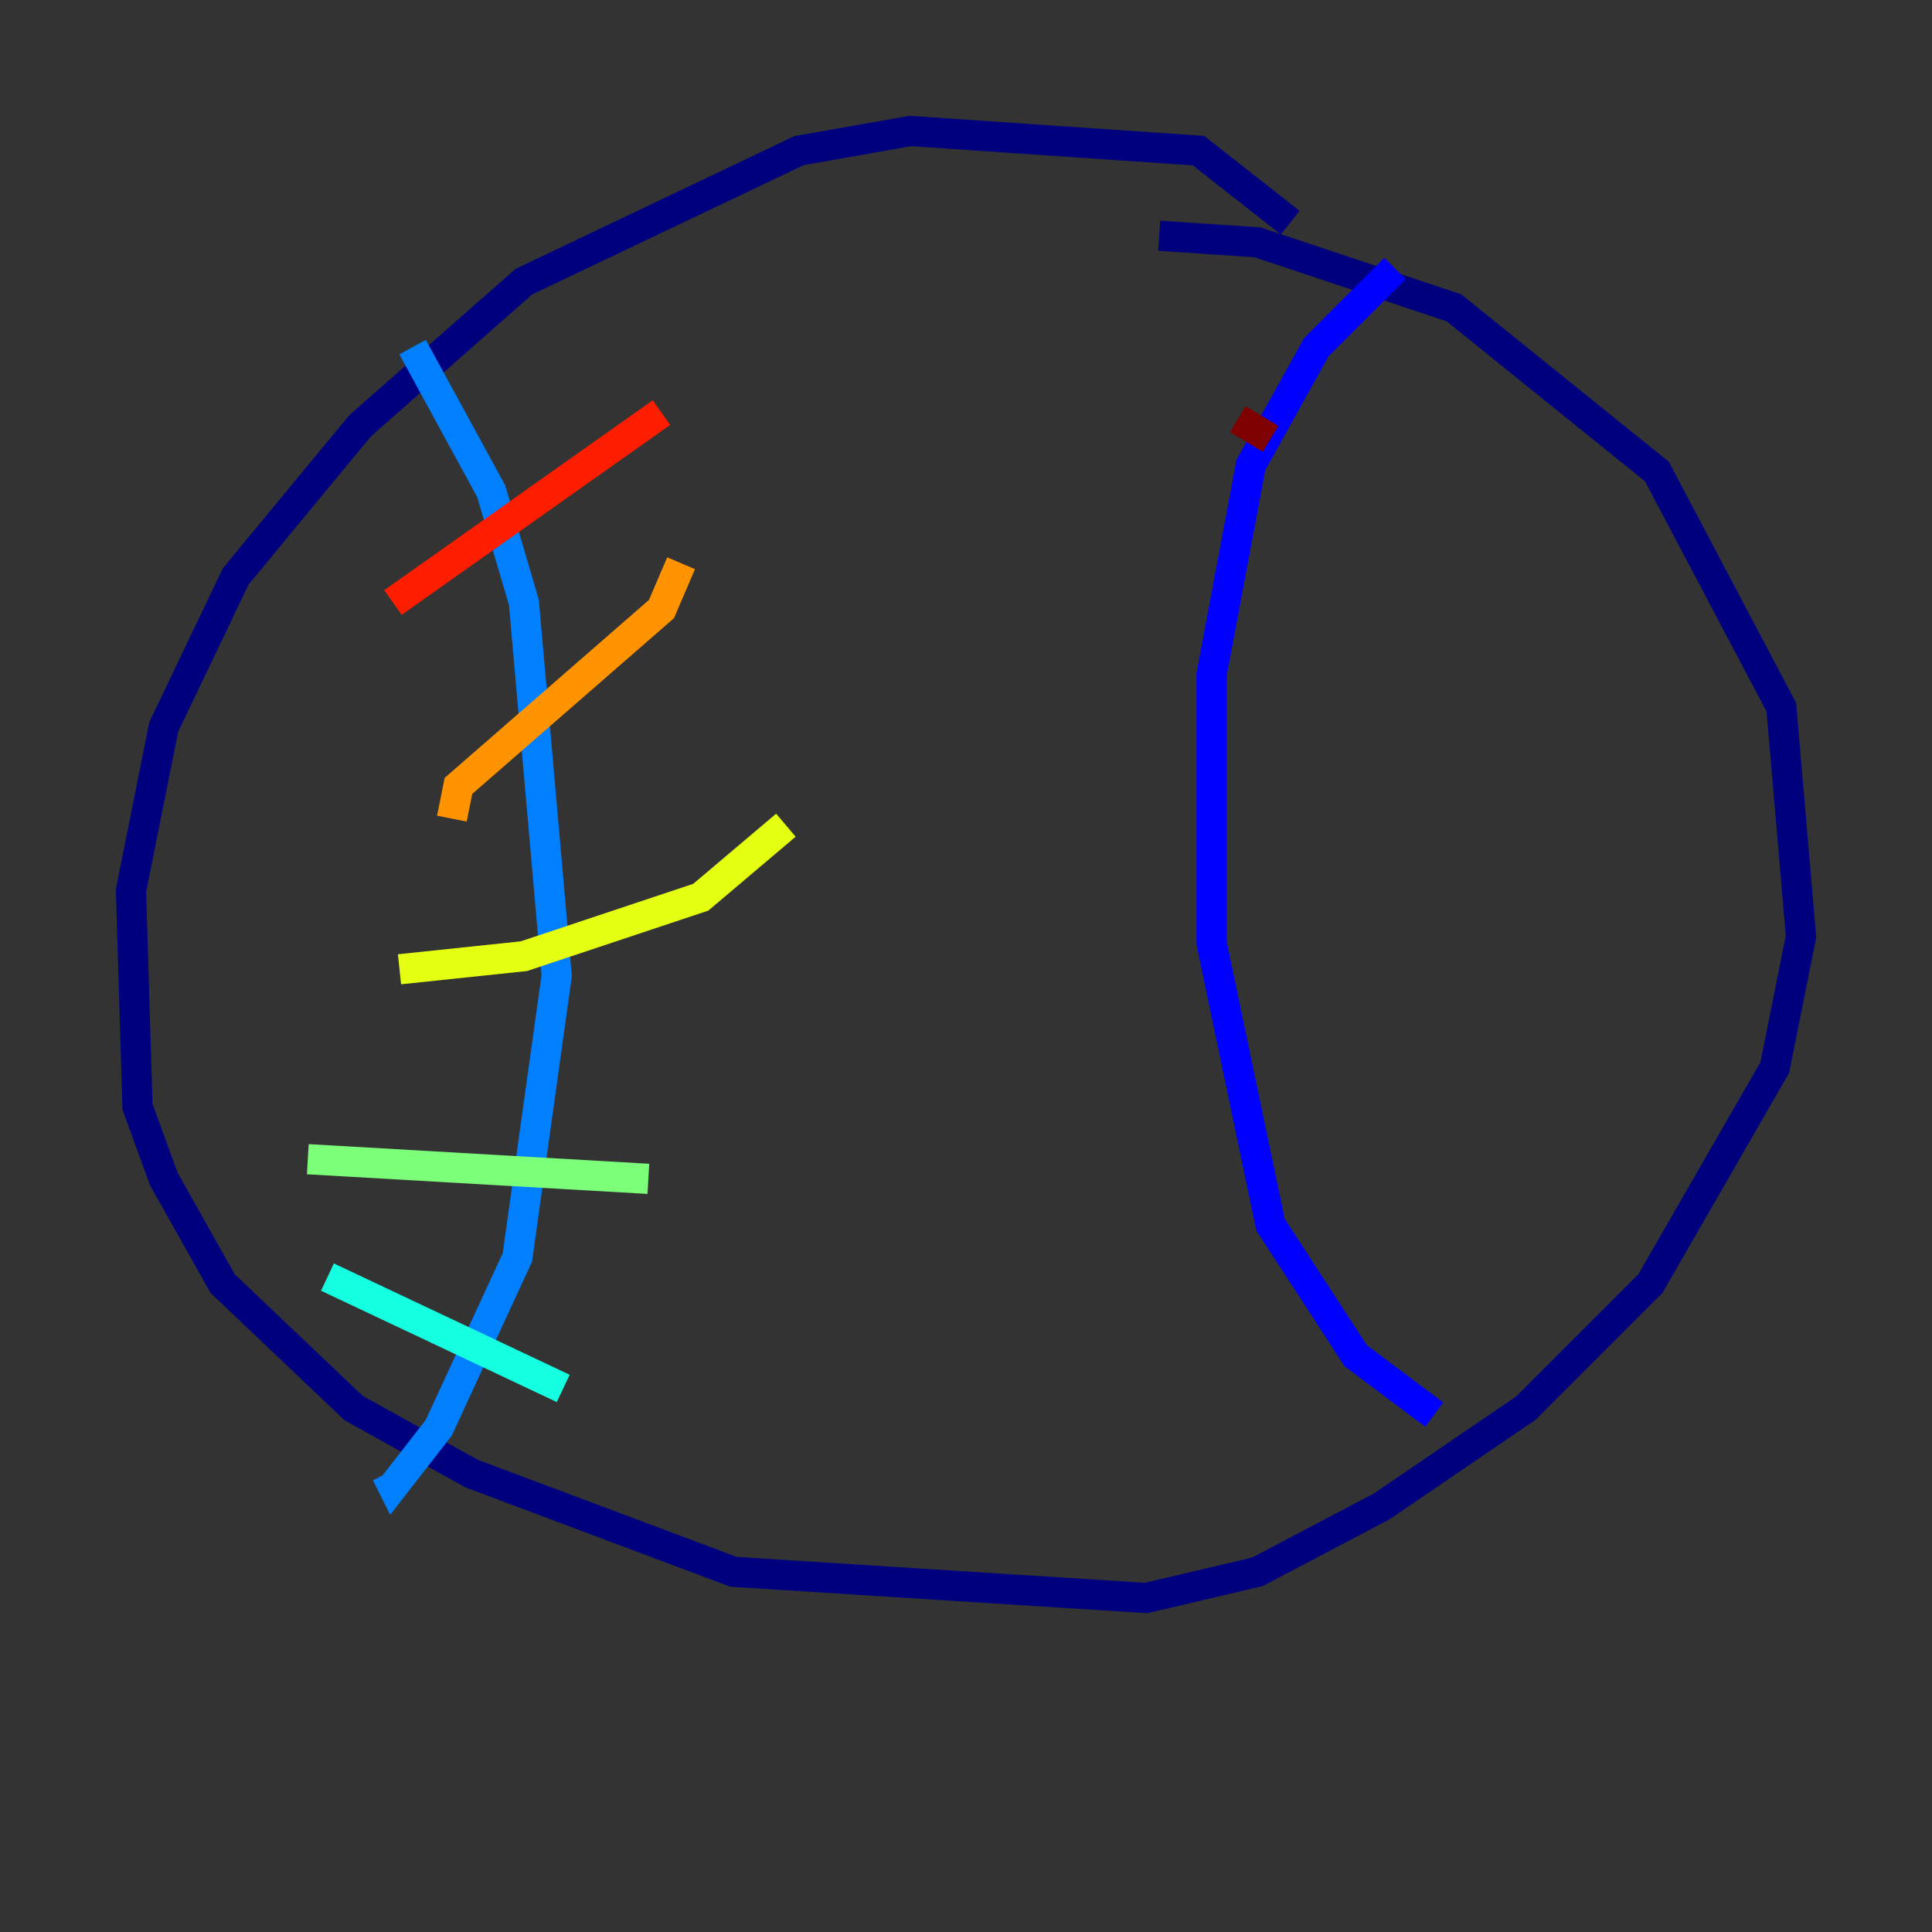<?xml version="1.0" encoding="utf-8" ?>
<svg baseProfile="tiny" height="128" version="1.2" viewBox="0,0,128,128" width="128" xmlns="http://www.w3.org/2000/svg" xmlns:ev="http://www.w3.org/2001/xml-events" xmlns:xlink="http://www.w3.org/1999/xlink"><rect x="0" y="0" width="128" height="128" fill="#333333" stroke="none"/><defs /><polyline fill="none" points="85.478,14.752 79.403,9.98 60.312,8.678 52.936,9.98 34.712,18.658 23.864,28.203 15.62,38.183 10.848,48.163 8.678,59.01 9.112,73.329 10.848,78.102 14.752,85.044 23.43,93.288 31.241,97.627 48.597,104.136 75.932,105.871 83.308,104.136 91.552,99.797 101.098,93.288 109.342,85.044 117.586,70.725 119.322,62.047 118.02,46.861 109.776,31.241 96.325,20.393 83.308,16.054 76.8,15.62" stroke="#00007f" stroke-width="2" /><polyline fill="none" points="92.42,17.79 87.214,22.997 82.875,30.807 80.271,44.691 80.271,62.481 84.176,81.139 89.817,89.817 95.024,93.722" stroke="#0000ff" stroke-width="2" /><polyline fill="none" points="27.336,22.997 32.542,32.542 34.712,39.919 36.881,64.651 34.278,83.308 29.071,94.59 26.034,98.495 25.6,97.627" stroke="#0080ff" stroke-width="2" /><polyline fill="none" points="21.695,84.61 37.315,91.986" stroke="#15ffe1" stroke-width="2" /><polyline fill="none" points="20.393,76.8 42.956,78.102" stroke="#7cff79" stroke-width="2" /><polyline fill="none" points="26.468,64.217 34.712,63.349 46.427,59.444 52.068,54.671" stroke="#e4ff12" stroke-width="2" /><polyline fill="none" points="29.939,54.237 30.373,52.068 43.824,40.352 45.125,37.315" stroke="#ff9400" stroke-width="2" /><polyline fill="none" points="26.034,39.919 43.824,27.336" stroke="#ff1d00" stroke-width="2" /><polyline fill="none" points="82.007,27.77 84.176,29.071" stroke="#7f0000" stroke-width="2" /></svg>